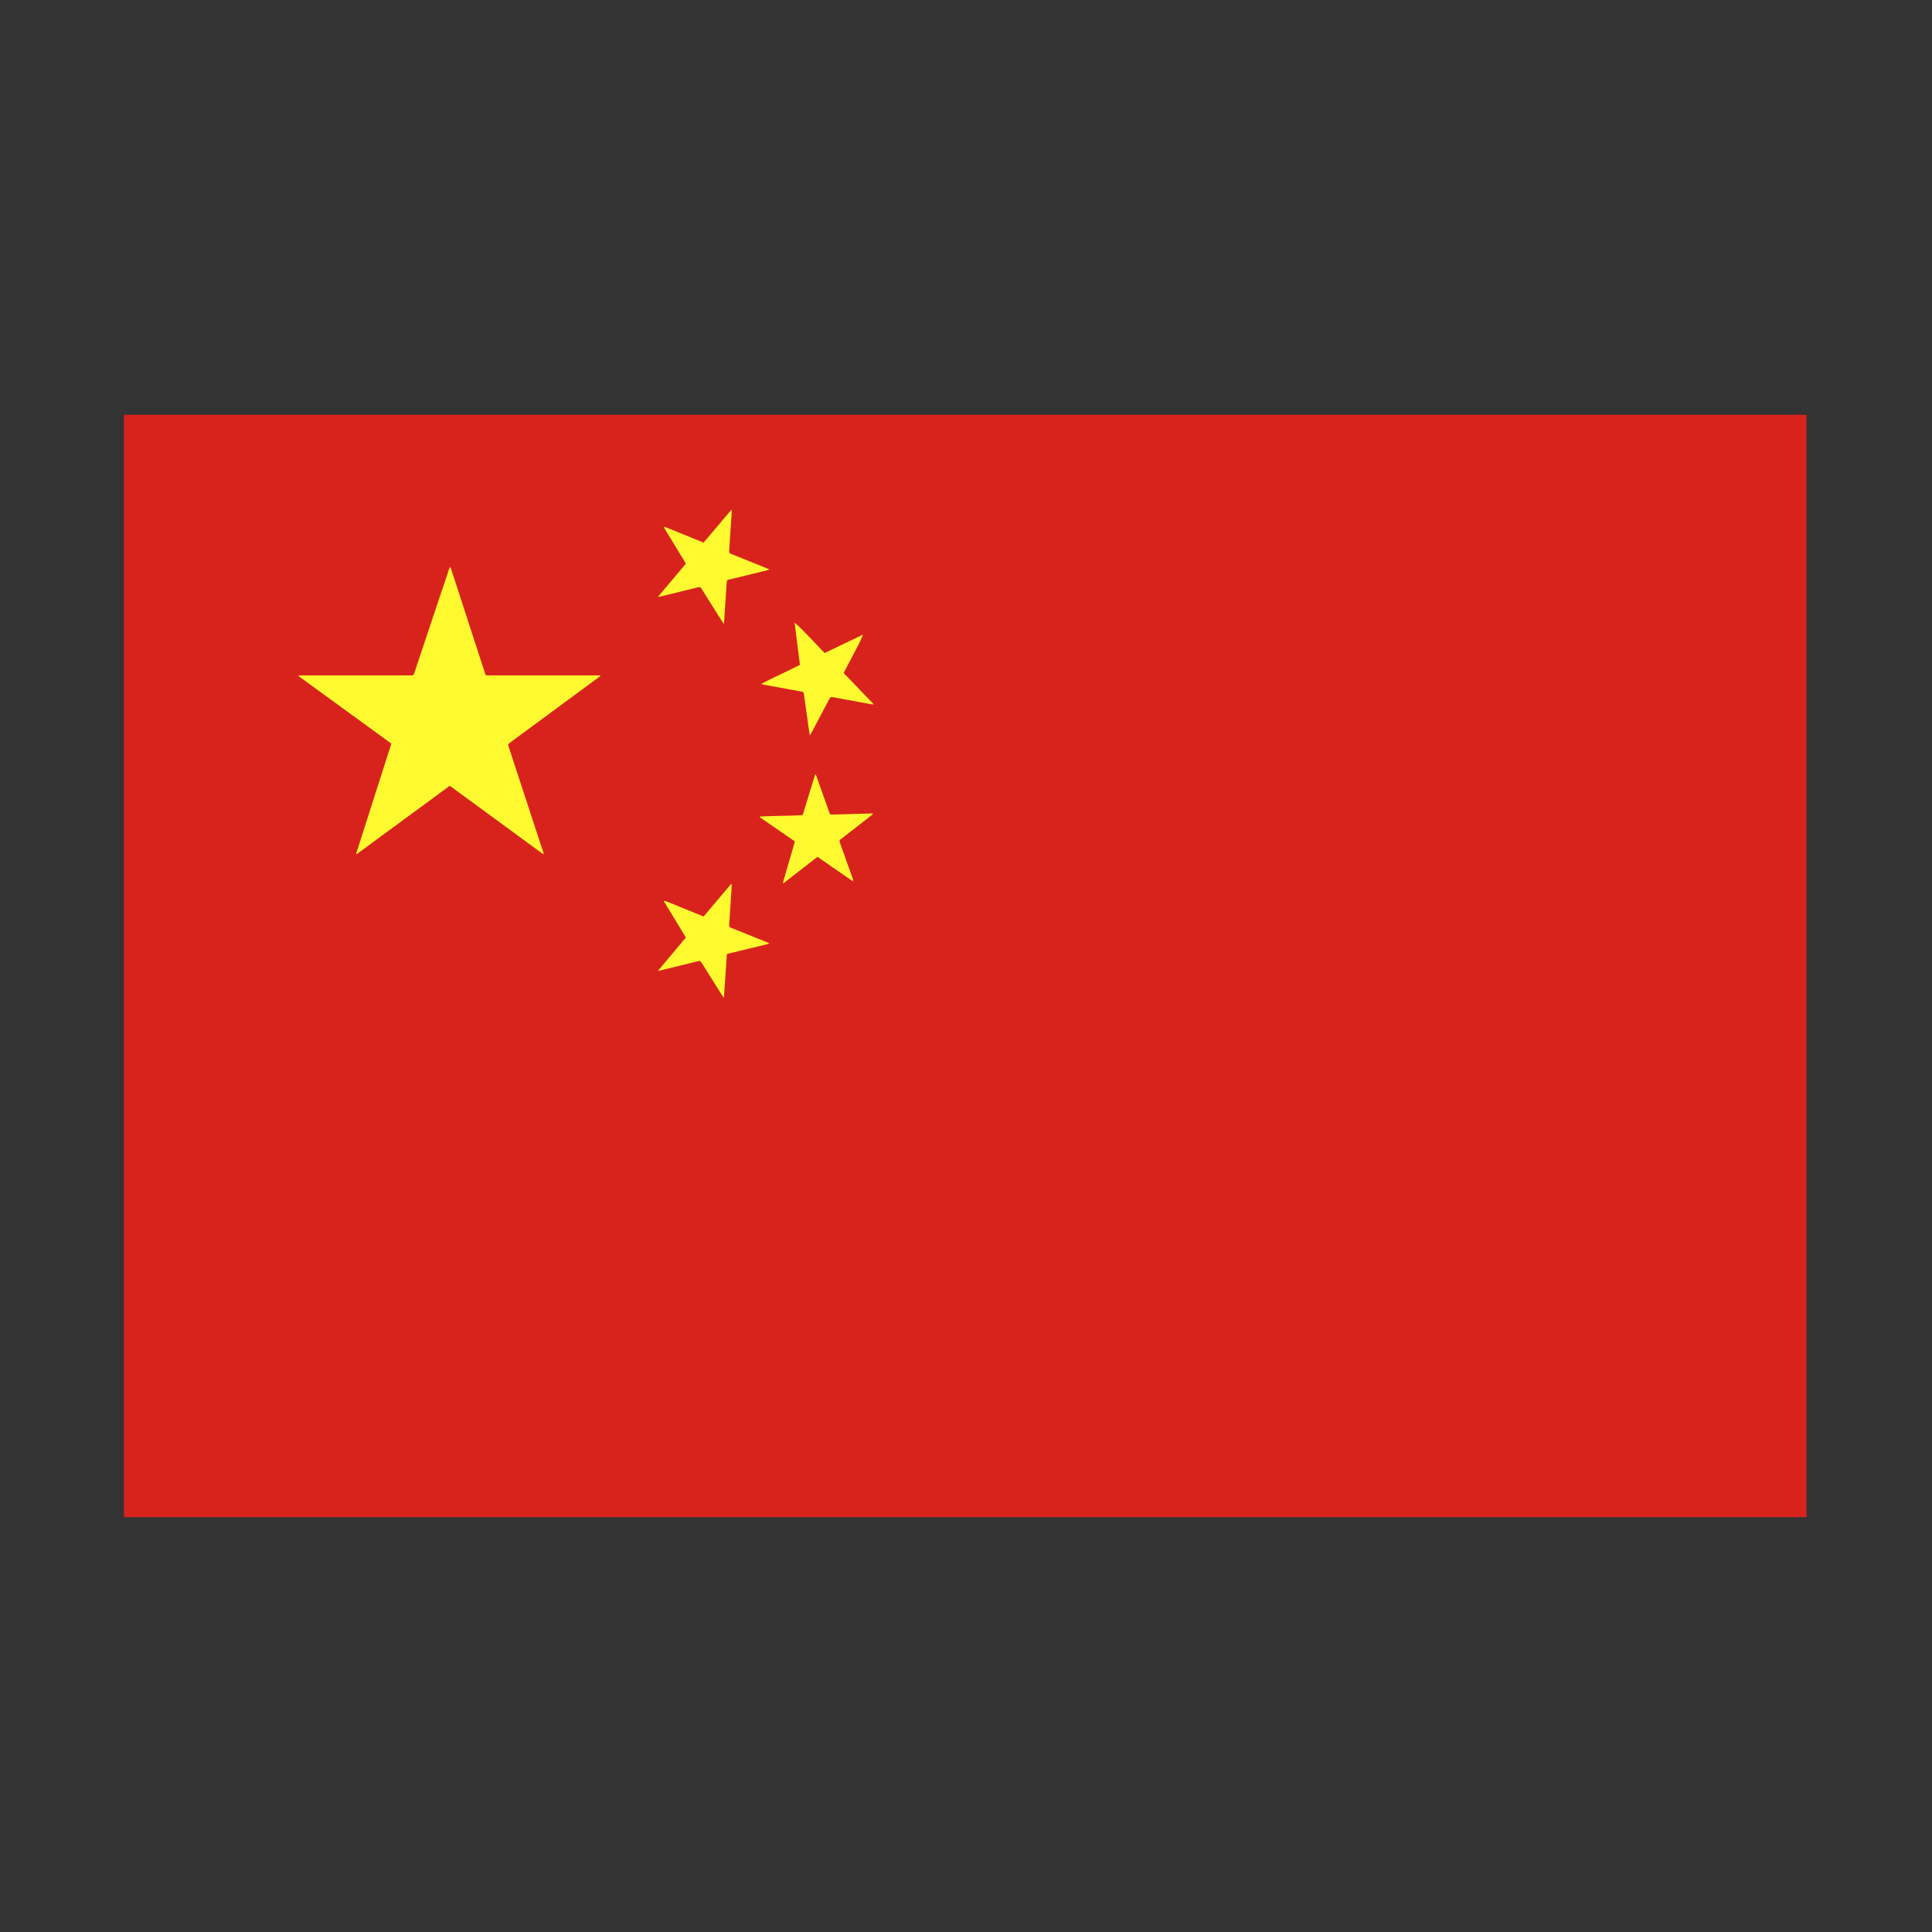 <?xml version="1.0" standalone="no"?><!DOCTYPE svg PUBLIC "-//W3C//DTD SVG 1.1//EN" "http://www.w3.org/Graphics/SVG/1.1/DTD/svg11.dtd"><svg t="1547276940890" class="icon" style="" viewBox="0 0 1024 1024" version="1.1" xmlns="http://www.w3.org/2000/svg" p-id="1588" xmlns:xlink="http://www.w3.org/1999/xlink" width="200" height="200"><rect x="0" y="0" width="1024" height="1024" fill="#333333" stroke="none"/><defs><style type="text/css"></style></defs><path d="M65.684 219.851h891.795v584.279H65.684z" fill="#D8231D" p-id="1589"></path><path d="M421.153 330.004c2.901 2.422 5.41 5.162 7.991 7.832 2.611 2.709 5.206 5.439 7.932 8.29l20.35-9.785c-1.37 3.614-3.238 6.902-4.98 10.248-1.738 3.334-3.505 6.656-5.314 10.09 5.305 5.523 10.553 10.983 16.051 16.704-0.791-0.069-1.264-0.072-1.718-0.159-6.469-1.189-12.935-2.397-19.401-3.593-1.861-0.343-1.861-0.337-2.79 1.413-3.004 5.663-6.005 11.328-9.009 16.992-0.259 0.484-0.547 0.95-1.03 1.781-0.28-1.786-0.517-3.189-0.716-4.599-0.803-5.678-1.594-11.36-2.39-17.038-0.196-1.392-0.2-1.416-1.613-1.678-6.634-1.221-13.271-2.422-19.908-3.633a2.794 2.794 0 0 1-1.015-0.374c3.294-1.871 6.721-3.427 10.102-5.072 3.381-1.647 6.771-3.281 10.282-4.985l-2.822-22.437z m-69.301-50.507c0.119-0.105 0.236-0.212 0.355-0.314 6.862 2.786 13.725 5.569 20.721 8.412a70159.858 70159.858 0 0 0 14.844-17.564c0 1.087 0.034 1.733-0.006 2.378-0.408 6.282-0.834 12.567-1.236 18.849-0.122 1.884-0.09 1.88 1.613 2.568 6.049 2.441 12.094 4.884 18.14 7.331 0.408 0.165 0.806 0.358 1.529 0.678-0.772 0.255-1.255 0.454-1.756 0.579-6.389 1.556-12.782 3.107-19.174 4.654-1.631 0.395-1.628 0.392-1.741 2.104-0.448 6.843-0.903 13.688-1.357 20.534-0.012 0.203-0.069 0.408-0.171 1.018-0.511-0.788-0.831-1.276-1.142-1.771-3.443-5.473-6.881-10.951-10.326-16.424-0.971-1.541-0.981-1.538-2.821-1.087-6.334 1.553-12.666 3.113-19.001 4.663-0.416 0.099-0.846 0.149-1.639 0.29 5.067-6.024 9.905-11.77 14.862-17.663-3.911-6.43-7.802-12.834-11.694-19.235zM316.564 359.535l-44.966 33.147c-0.362 0.267-0.723 0.535-1.085 0.805-1.326 0.996-1.337 1-0.8 2.638 4.098 12.505 8.201 25.008 12.301 37.511l5.732 17.473c0.155 0.472 0.298 0.948 0.438 1.395-0.112 0.078-0.15 0.122-0.199 0.133a0.267 0.267 0 0 1-0.163-0.01 2.416 2.416 0 0 1-0.287-0.176 26.946 26.946 0 0 1-0.689-0.487c-15.93-11.669-31.858-23.339-47.786-35.008a3.637 3.637 0 0 0-0.286-0.182 0.896 0.896 0 0 0-0.151-0.073c-0.052-0.019-0.105-0.034-0.385-0.122l-49.129 36.119-0.328-0.255 18.647-58.322c-16.373-11.933-32.776-23.818-49.146-35.75 0.04-0.134 0.078-0.271 0.118-0.408h1.95c18.848 0 37.699 0.006 56.547-0.003 2.552 0 2.181 0.277 3.003-2.186 5.959-17.81 11.914-35.623 17.873-53.436 0.208-0.622 0.443-1.233 0.972-1.861l18.656 57.402c3.36 0.184 6.719 0.059 10.074 0.081 3.375 0.021 6.751 0.003 10.128 0.003h40.417l0.099 0.377c-0.519 0.396-1.027 0.806-1.555 1.196z m89.528 141.046c-6.335 1.544-12.674 3.075-19.012 4.616-0.588 0.142-1.168 0.325-1.831 0.514l-1.556 23.181c-0.514-0.732-0.837-1.145-1.114-1.587-3.474-5.52-6.941-11.046-10.415-16.565-0.992-1.577-1.003-1.573-2.805-1.131-6.333 1.554-12.665 3.112-18.999 4.662-0.425 0.105-0.858 0.173-1.704 0.34l14.891-17.712-11.698-19.217 0.23-0.3c3.52 1.222 6.92 2.771 10.383 4.142 3.446 1.362 6.867 2.784 10.462 4.247l14.57-17.236 0.28 0.096c0 0.636 0.037 1.278-0.006 1.914-0.408 6.284-0.825 12.568-1.242 18.851-0.015 0.223 0 0.453-0.037 0.673-0.156 0.939 0.259 1.428 1.136 1.763 2.625 1.002 5.224 2.074 7.832 3.123 3.651 1.47 7.297 2.946 10.948 4.422 0.358 0.144 0.71 0.304 1.46 0.625-0.816 0.269-1.285 0.46-1.774 0.578z m55.186-67.954c-5.015 3.904-10.037 7.803-15.049 11.708-1.466 1.142-1.466 1.15-0.837 2.909 2.157 6.036 4.317 12.071 6.469 18.108 0.184 0.515 0.33 1.044 0.236 1.794l-18.794-12.998c-6.024 4.664-12.035 9.32-18.046 13.977a18.727 18.727 0 0 0-0.311-0.226l6.363-21.929c-6.229-4.297-12.399-8.553-18.573-12.809 0.031-0.127 0.065-0.254 0.099-0.38 7.477-0.394 14.98-0.299 22.592-0.736 2.21-7.204 4.411-14.372 6.613-21.542 0.102 0.009 0.206 0.016 0.308 0.025 0.227 0.557 0.47 1.106 0.672 1.67 2.123 5.987 4.24 11.979 6.366 17.967 0.567 1.6 0.576 1.611 2.267 1.564 6.354-0.176 12.704-0.365 19.061-0.544 0.591-0.016 1.189-0.002 1.784-0.002l0.14 0.328c-0.454 0.371-0.899 0.754-1.36 1.115z" fill="#FFFA30" p-id="1590"></path></svg>